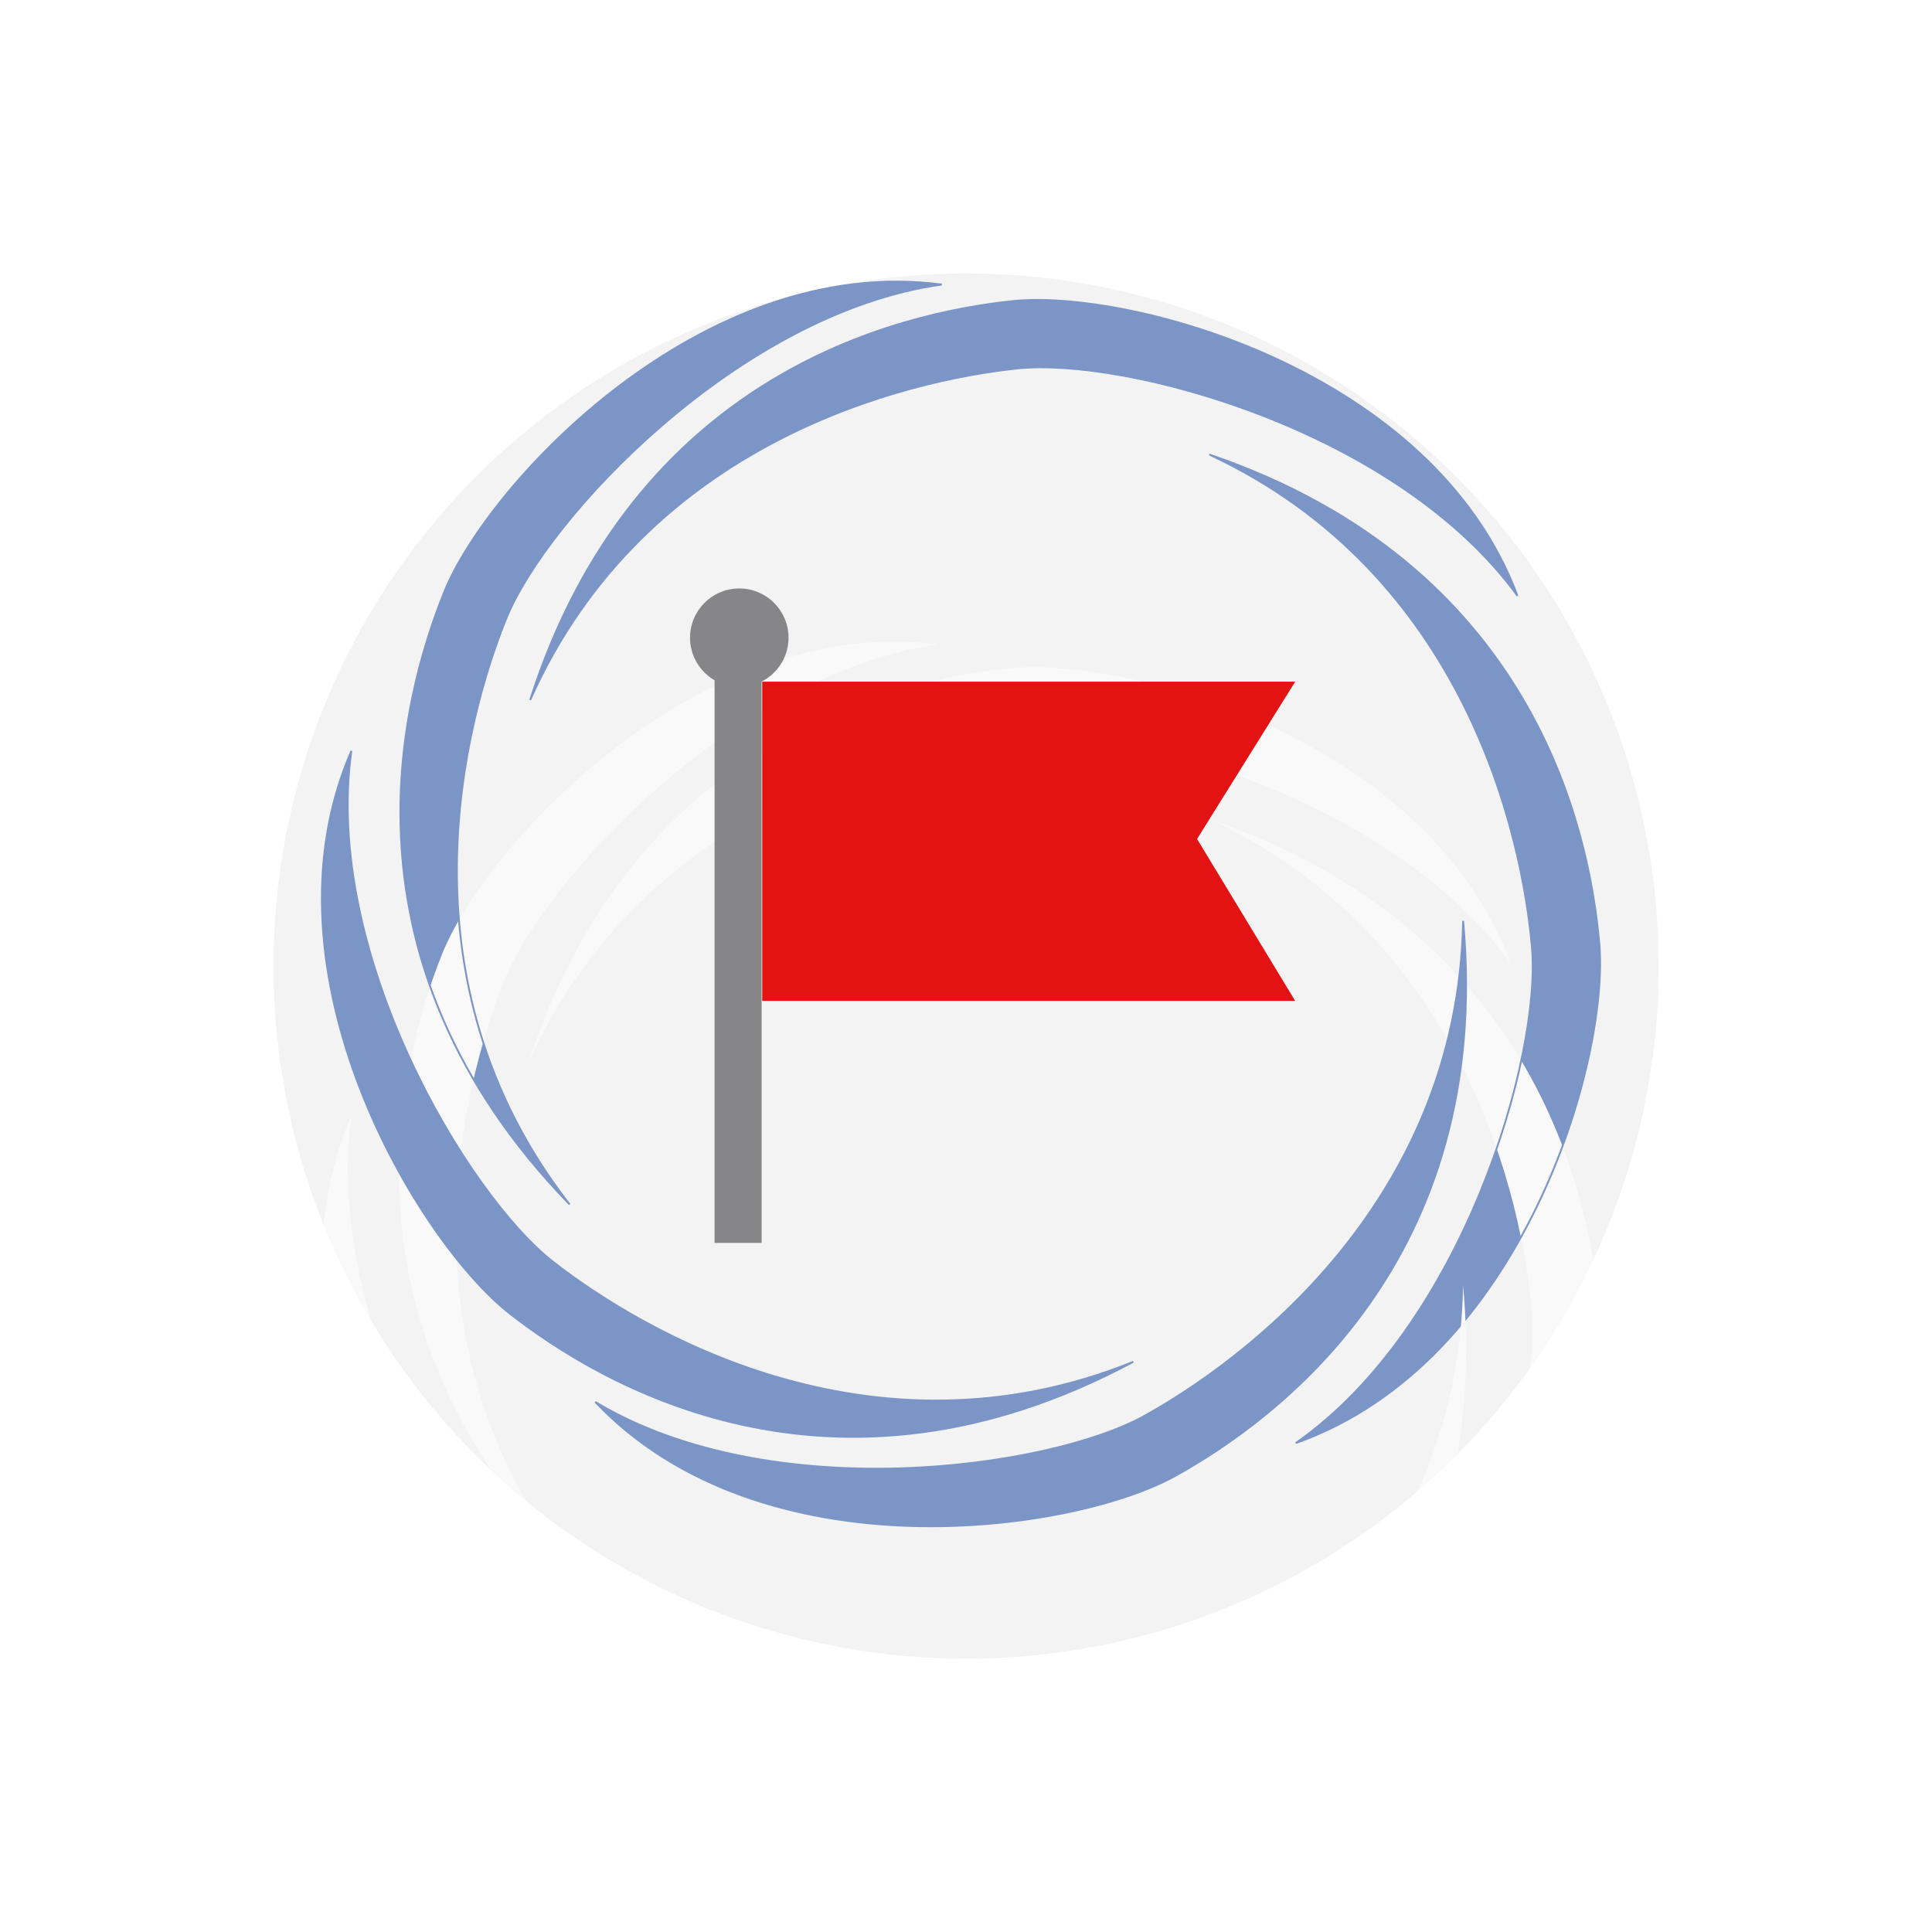 <svg xmlns="http://www.w3.org/2000/svg" xmlns:xlink="http://www.w3.org/1999/xlink" width="106" height="106" viewBox="0 0 106 106">
  <defs>
    <filter id="Path_24401" x="0" y="0" width="106" height="106" filterUnits="userSpaceOnUse">
      <feOffset dy="3" input="SourceAlpha"/>
      <feGaussianBlur stdDeviation="5" result="blur"/>
      <feFlood flood-color="#789fb7" flood-opacity="0.161"/>
      <feComposite operator="in" in2="blur"/>
      <feComposite in="SourceGraphic"/>
    </filter>
    <filter id="Path_24383" x="27.042" y="13.778" width="56.23" height="24.649" filterUnits="userSpaceOnUse">
      <feOffset dy="20" input="SourceAlpha"/>
      <feGaussianBlur stdDeviation="15" result="blur-2"/>
      <feFlood flood-color="#e9ef4b" flood-opacity="0.161" result="color"/>
      <feComposite operator="out" in="SourceGraphic" in2="blur-2"/>
      <feComposite operator="in" in="color"/>
      <feComposite operator="in" in2="SourceGraphic"/>
    </filter>
    <filter id="Path_24382" x="13.596" y="8.421" width="38.096" height="57.703" filterUnits="userSpaceOnUse">
      <feOffset dy="20" input="SourceAlpha"/>
      <feGaussianBlur stdDeviation="15" result="blur-3"/>
      <feFlood flood-color="#e9ef4b" flood-opacity="0.161" result="color-2"/>
      <feComposite operator="out" in="SourceGraphic" in2="blur-3"/>
      <feComposite operator="in" in="color-2"/>
      <feComposite operator="in" in2="SourceGraphic"/>
    </filter>
    <filter id="Path_24378" x="66.32" y="23.234" width="23.733" height="55.99" filterUnits="userSpaceOnUse">
      <feOffset dy="20" input="SourceAlpha"/>
      <feGaussianBlur stdDeviation="15" result="blur-4"/>
      <feFlood flood-color="#e9ef4b" flood-opacity="0.161" result="color-3"/>
      <feComposite operator="out" in="SourceGraphic" in2="blur-4"/>
      <feComposite operator="in" in="color-3"/>
      <feComposite operator="in" in2="SourceGraphic"/>
    </filter>
    <filter id="Path_24377" x="32.603" y="50.478" width="56.937" height="43.104" filterUnits="userSpaceOnUse">
      <feOffset dy="20" input="SourceAlpha"/>
      <feGaussianBlur stdDeviation="15" result="blur-5"/>
      <feFlood flood-color="#e9ef4b" flood-opacity="0.161" result="color-4"/>
      <feComposite operator="out" in="SourceGraphic" in2="blur-5"/>
      <feComposite operator="in" in="color-4"/>
      <feComposite operator="in" in2="SourceGraphic"/>
    </filter>
    <filter id="Path_24379" x="7.526" y="41.147" width="54.706" height="48.59" filterUnits="userSpaceOnUse">
      <feOffset dy="20" input="SourceAlpha"/>
      <feGaussianBlur stdDeviation="15" result="blur-6"/>
      <feFlood flood-color="#e9ef4b" flood-opacity="0.161" result="color-5"/>
      <feComposite operator="out" in="SourceGraphic" in2="blur-6"/>
      <feComposite operator="in" in="color-5"/>
      <feComposite operator="in" in2="SourceGraphic"/>
    </filter>
  </defs>
  <g id="flagIcon" transform="translate(7.595 8.485)">
    <g transform="matrix(1, 0, 0, 1, -7.59, -8.48)" filter="url(#Path_24401)">
      <path id="Path_24401-2" data-name="Path 24401" d="M38,0A38,38,0,1,1,0,38,38,38,0,0,1,38,0Z" transform="translate(15 12)" fill="#f3f3f3"/>
    </g>
    <g id="Group_28916" data-name="Group 28916" transform="translate(-5119 -3210.643)" opacity="0.49">
      <g id="Group_27748" data-name="Group 27748" transform="translate(5138.499 3215.991)">
        <g data-type="innerShadowGroup">
          <path id="Path_24383-2" data-name="Path 24383" d="M28.593,0c6.374,0,22.528,6.121,25.85,18.978C48.823,9.242,34.454,3.7,28.464,3.7S7.792,5.481,0,18.978C7.56,1.842,22.219,0,28.593,0Z" transform="matrix(0.995, -0.105, 0.105, 0.995, 0, 5.691)" fill="#039"/>
          <g transform="matrix(1, 0, 0, 1, -27.09, -13.83)" filter="url(#Path_24383)">
            <path id="Path_24383-3" data-name="Path 24383" d="M28.593,0c6.374,0,22.528,6.121,25.85,18.978C48.823,9.242,34.454,3.7,28.464,3.7S7.792,5.481,0,18.978C7.56,1.842,22.219,0,28.593,0Z" transform="matrix(0.99, -0.1, 0.1, 0.99, 27.09, 19.52)" fill="#fff"/>
          </g>
          <path id="Path_24383-4" data-name="Path 24383" d="M28.593,0c6.374,0,22.528,6.121,25.85,18.978C48.823,9.242,34.454,3.7,28.464,3.7S7.792,5.481,0,18.978C7.56,1.842,22.219,0,28.593,0Z" transform="matrix(0.995, -0.105, 0.105, 0.995, 0, 5.691)" fill="none" stroke="#039" stroke-width="0.1"/>
        </g>
      </g>
      <g data-type="innerShadowGroup">
        <path id="Path_24382-2" data-name="Path 24382" d="M28.593,0c6.374,0,22.528,6.121,25.85,18.978C48.822,9.242,34.454,3.7,28.464,3.7S7.792,5.481,0,18.978C7.56,1.842,22.219,0,28.593,0Z" transform="matrix(0.375, -0.927, 0.927, 0.375, 5125.065, 3261.121)" fill="#039"/>
        <g transform="matrix(1, 0, 0, 1, 5111.41, 3202.16)" filter="url(#Path_24382)">
          <path id="Path_24382-3" data-name="Path 24382" d="M28.593,0c6.374,0,22.528,6.121,25.85,18.978C48.822,9.242,34.454,3.7,28.464,3.7S7.792,5.481,0,18.978C7.56,1.842,22.219,0,28.593,0Z" transform="matrix(0.37, -0.93, 0.93, 0.37, 13.66, 58.96)" fill="#fff"/>
        </g>
        <path id="Path_24382-4" data-name="Path 24382" d="M28.593,0c6.374,0,22.528,6.121,25.85,18.978C48.822,9.242,34.454,3.7,28.464,3.7S7.792,5.481,0,18.978C7.56,1.842,22.219,0,28.593,0Z" transform="matrix(0.375, -0.927, 0.927, 0.375, 5125.065, 3261.121)" fill="none" stroke="#039" stroke-width="0.1"/>
      </g>
      <g data-type="innerShadowGroup">
        <path id="Path_24378-2" data-name="Path 24378" d="M28.593,0c6.374,0,22.528,6.121,25.85,18.978C48.822,9.242,34.454,3.7,28.464,3.7S7.792,5.481,0,18.978C7.56,1.842,22.219,0,28.593,0Z" transform="translate(5196.66 3225.443) rotate(85)" fill="#039"/>
        <g transform="matrix(1, 0, 0, 1, 5111.41, 3202.16)" filter="url(#Path_24378)">
          <path id="Path_24378-3" data-name="Path 24378" d="M28.593,0c6.374,0,22.528,6.121,25.85,18.978C48.822,9.242,34.454,3.7,28.464,3.7S7.792,5.481,0,18.978C7.56,1.842,22.219,0,28.593,0Z" transform="translate(85.25 23.28) rotate(85)" fill="#fff"/>
        </g>
        <path id="Path_24378-4" data-name="Path 24378" d="M28.593,0c6.374,0,22.528,6.121,25.85,18.978C48.822,9.242,34.454,3.7,28.464,3.7S7.792,5.481,0,18.978C7.56,1.842,22.219,0,28.593,0Z" transform="translate(5196.66 3225.443) rotate(85)" fill="none" stroke="#039" stroke-width="0.1"/>
      </g>
      <g data-type="innerShadowGroup">
        <path id="Path_24377-2" data-name="Path 24377" d="M28.593,0c6.374,0,22.528,6.121,25.85,18.978C48.823,9.242,34.454,3.7,28.464,3.7S7.792,5.481,0,18.978C7.56,1.842,22.219,0,28.593,0Z" transform="translate(5200.88 3269.279) rotate(151)" fill="#039"/>
        <g transform="matrix(1, 0, 0, 1, 5111.41, 3202.16)" filter="url(#Path_24377)">
          <path id="Path_24377-3" data-name="Path 24377" d="M28.593,0c6.374,0,22.528,6.121,25.85,18.978C48.823,9.242,34.454,3.7,28.464,3.7S7.792,5.481,0,18.978C7.56,1.842,22.219,0,28.593,0Z" transform="translate(89.47 67.12) rotate(151)" fill="#fff"/>
        </g>
        <path id="Path_24377-4" data-name="Path 24377" d="M28.593,0c6.374,0,22.528,6.121,25.85,18.978C48.823,9.242,34.454,3.7,28.464,3.7S7.792,5.481,0,18.978C7.56,1.842,22.219,0,28.593,0Z" transform="translate(5200.88 3269.279) rotate(151)" fill="none" stroke="#039" stroke-width="0.1"/>
      </g>
      <g data-type="innerShadowGroup">
        <path id="Path_24379-2" data-name="Path 24379" d="M28.593,0c6.374,0,22.528,6.121,25.85,18.978C48.823,9.242,34.454,3.7,28.464,3.7S7.792,5.481,0,18.978C7.56,1.842,22.219,0,28.593,0Z" transform="translate(5161.902 3291.828) rotate(-142)" fill="#039"/>
        <g transform="matrix(1, 0, 0, 1, 5111.41, 3202.16)" filter="url(#Path_24379)">
          <path id="Path_24379-3" data-name="Path 24379" d="M28.593,0c6.374,0,22.528,6.121,25.85,18.978C48.823,9.242,34.454,3.7,28.464,3.7S7.792,5.481,0,18.978C7.56,1.842,22.219,0,28.593,0Z" transform="translate(50.5 89.67) rotate(-142)" fill="#fff"/>
        </g>
        <path id="Path_24379-4" data-name="Path 24379" d="M28.593,0c6.374,0,22.528,6.121,25.85,18.978C48.823,9.242,34.454,3.7,28.464,3.7S7.792,5.481,0,18.978C7.56,1.842,22.219,0,28.593,0Z" transform="translate(5161.902 3291.828) rotate(-142)" fill="none" stroke="#039" stroke-width="0.1"/>
      </g>
    </g>
    <g id="Group_28108" data-name="Group 28108" transform="translate(15300.494 -6566.146)">
      <g id="Group_28105" data-name="Group 28105" transform="translate(-15270.23 6589.947)">
        <path id="Path_73239" data-name="Path 73239" d="M-15265.186,6575.3v-31.054l-1.342-1.306-1.24,1.306V6575.3Z" transform="translate(15269.114 -6539.392)" fill="#868689"/>
        <circle id="Ellipse_1429" data-name="Ellipse 1429" cx="2.702" cy="2.702" r="2.702" transform="translate(0 0)" fill="#868689"/>
      </g>
      <path id="Path_73240" data-name="Path 73240" d="M-15264.2,6544.68v17.513h29.242l-5.384-8.884,5.384-8.629Z" transform="translate(-2.07 50.382)" fill="#e31313"/>
    </g>
  </g>
</svg>
